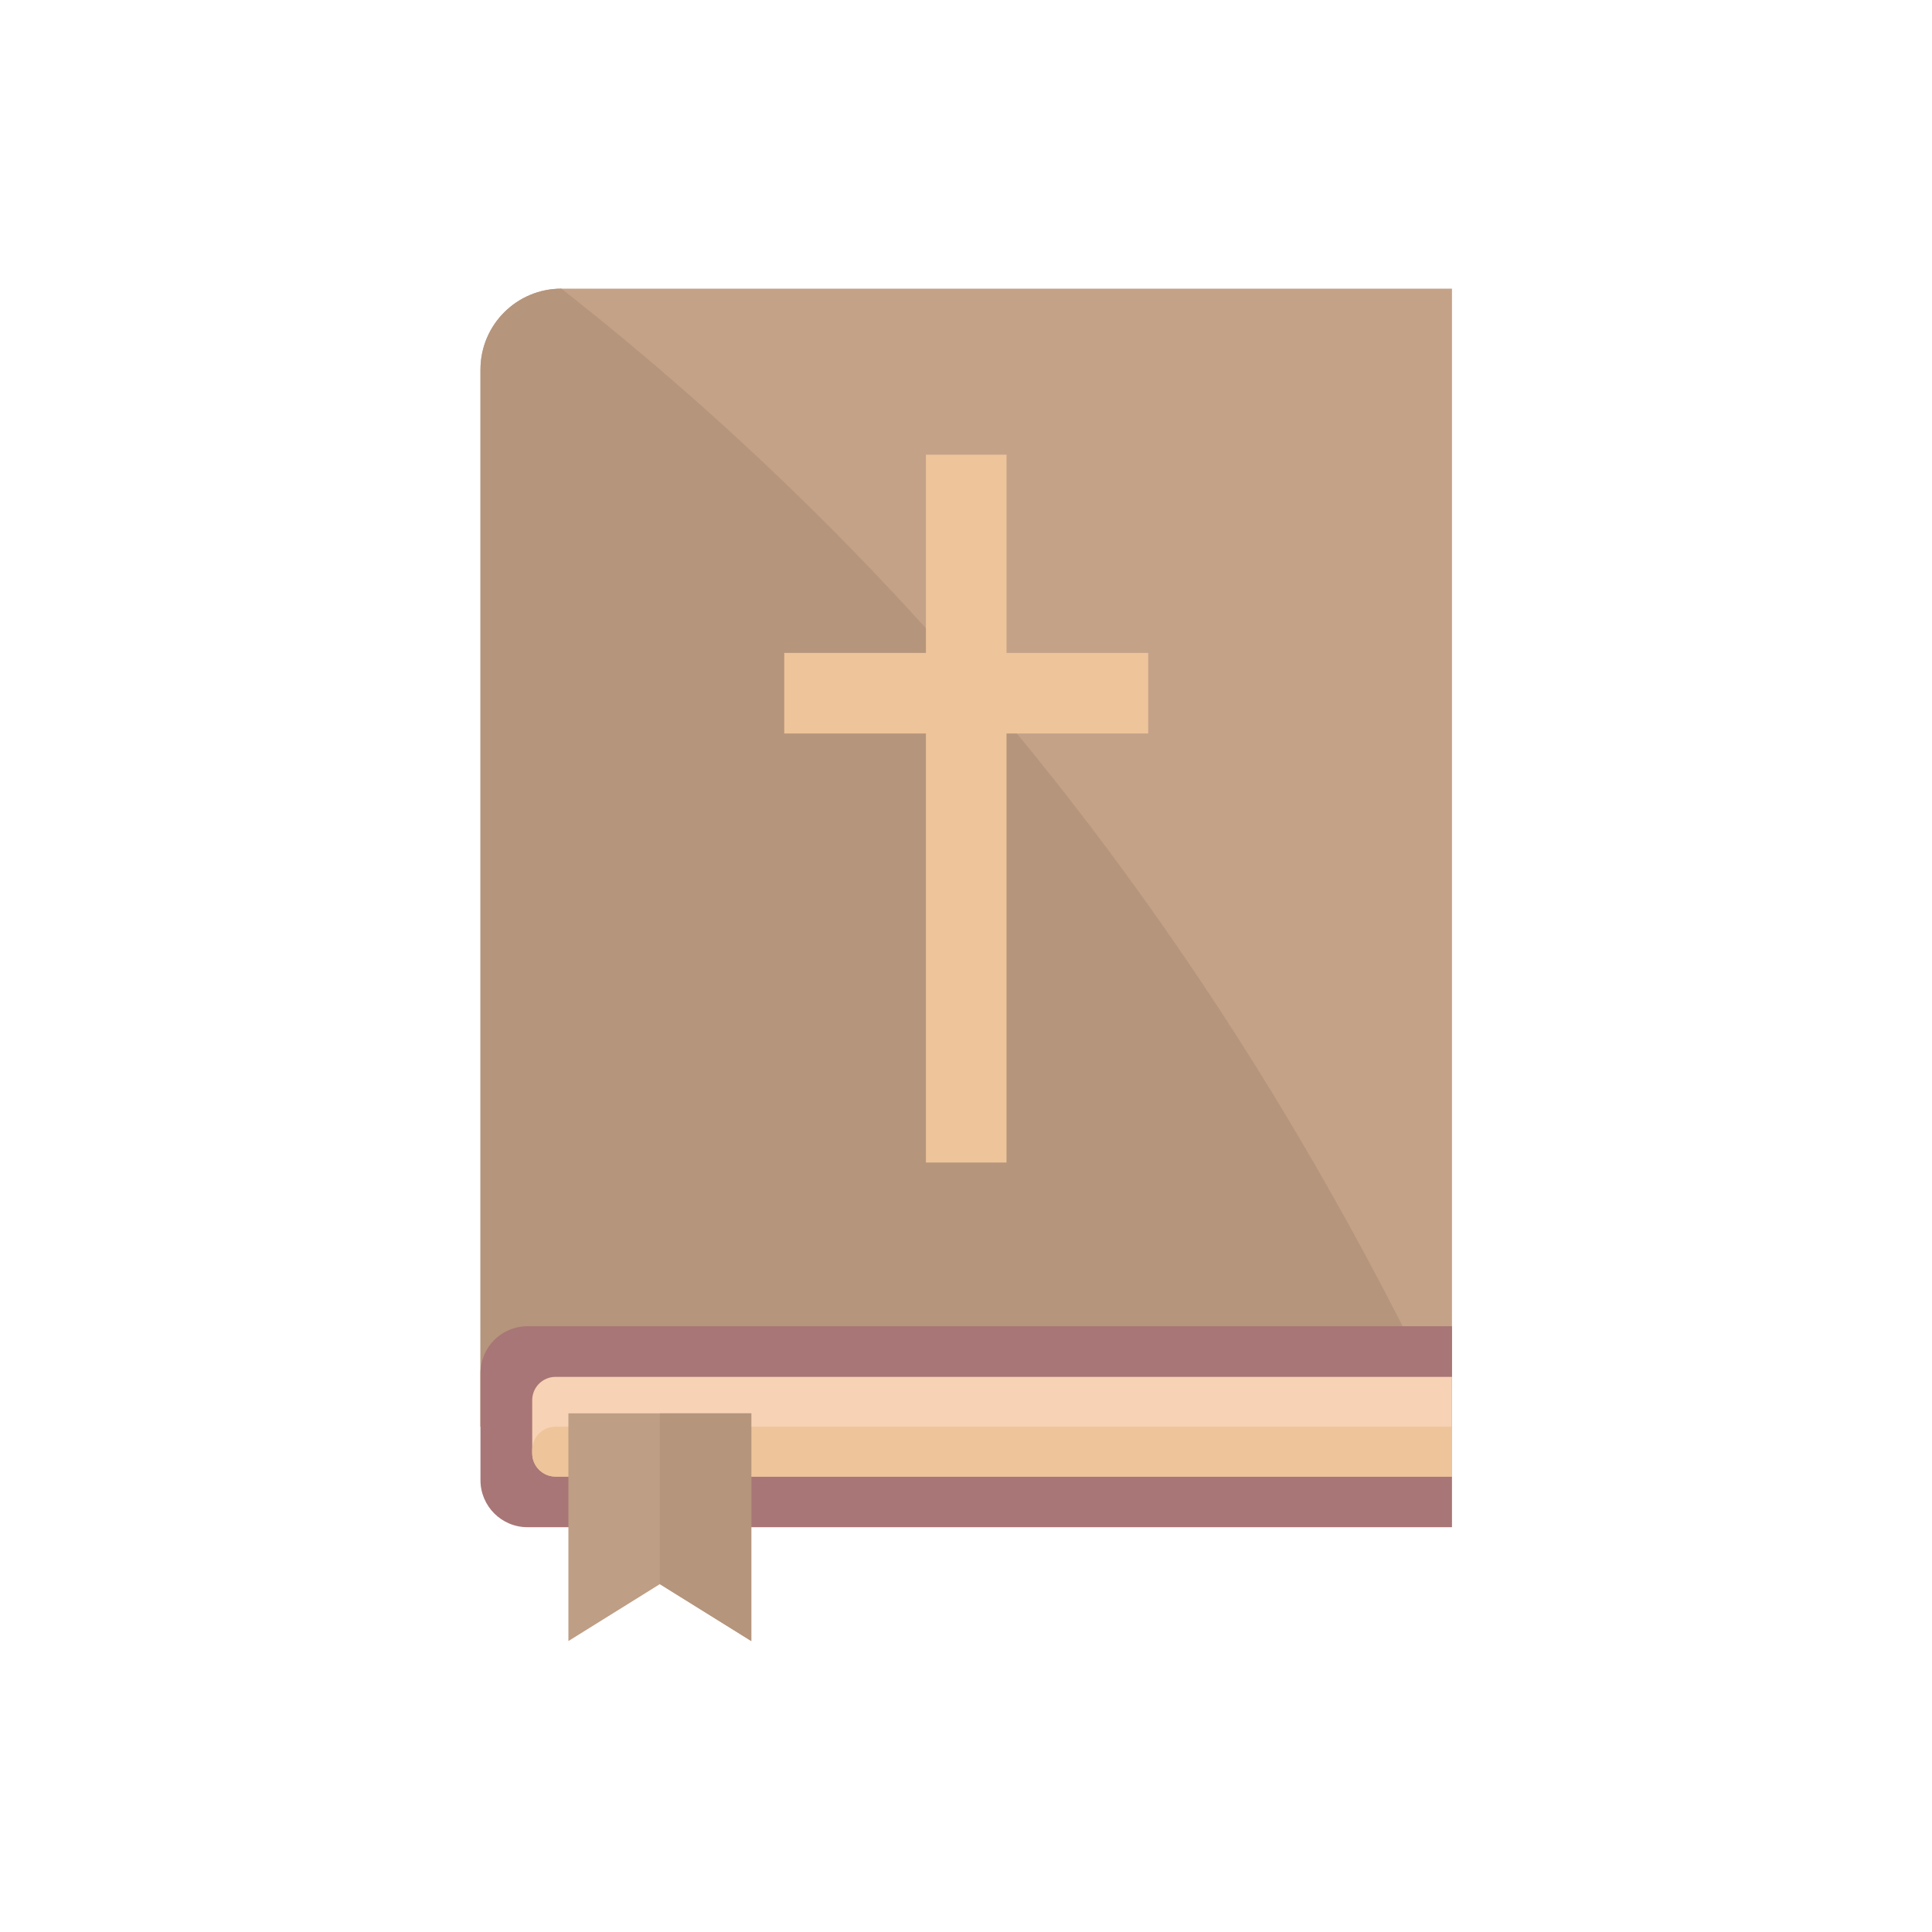 <svg xmlns="http://www.w3.org/2000/svg" viewBox="0 150 1000 700" width="528" height="528" preserveAspectRatio="xMidYMid meet">
  <g transform="matrix(1, 0, 0, 1, 500.117, 443.937)">
    <path fill="rgb(196,162,136)" fill-opacity="1" d="M251.423,294.53 C251.423,294.53 -251.423,294.53 -251.423,294.53 C-251.423,294.53 -251.423,-252.647 -251.423,-252.647 C-251.423,-275.778 -232.671,-294.53 -209.54,-294.53 C-209.54,-294.53 251.423,-294.53 251.423,-294.53 C251.423,-294.53 251.423,294.53 251.423,294.53Z"/>
  </g>
  <g transform="matrix(1, 0, 0, 1, 500.117, 443.937)">
    <path fill="rgb(181,149,124)" fill-opacity="1" d="M251.423,294.53 C251.423,294.53 -251.423,294.53 -251.423,294.53 C-251.423,294.53 -251.423,-252.647 -251.423,-252.647 C-251.423,-275.778 -232.671,-294.53 -209.54,-294.53 C-25.88,-150.341 131.213,40.035 251.423,294.53Z"/>
  </g>
  <g transform="matrix(1, 0, 0, 1, 500.117, 738.468)">
    <path fill="rgb(168,118,118)" fill-opacity="1" d="M251.423,52.01 C251.423,52.01 -227.081,52.01 -227.081,52.01 C-240.525,52.01 -251.423,41.112 -251.423,27.668 C-251.423,27.668 -251.423,-27.668 -251.423,-27.668 C-251.423,-41.111 -240.525,-52.01 -227.081,-52.01 C-227.081,-52.01 251.423,-52.01 251.423,-52.01 C251.423,-52.01 251.423,52.01 251.423,52.01Z"/>
  </g>
  <g transform="matrix(1, 0, 0, 1, 513.505, 738.469)">
    <path fill="rgb(247,210,181)" fill-opacity="1" d="M238.034,-25.808 C238.034,-25.808 238.034,25.808 238.034,25.808 C238.034,25.808 -225.954,25.808 -225.954,25.808 C-232.628,25.808 -238.035,20.401 -238.035,13.727 C-238.035,13.727 -238.035,-13.727 -238.035,-13.727 C-238.035,-20.401 -232.628,-25.808 -225.954,-25.808 C-225.954,-25.808 238.034,-25.808 238.034,-25.808Z"/>
  </g>
  <g transform="matrix(1, 0, 0, 1, 513.505, 751.374)">
    <path fill="rgb(238,196,154)" fill-opacity="1" d="M238.034,-12.904 C238.034,-12.904 238.034,12.904 238.034,12.904 C238.034,12.904 -225.954,12.904 -225.954,12.904 C-232.628,12.904 -238.035,7.496 -238.035,0.823 C-238.035,0.823 -238.035,-0.824 -238.035,-0.824 C-238.035,-7.498 -232.628,-12.904 -225.954,-12.904 C-225.954,-12.904 238.034,-12.904 238.034,-12.904Z"/>
  </g>
  <g transform="matrix(1, 0, 0, 1, 500.117, 418.533)">
    <path fill="rgb(238,196,154)" fill-opacity="1" d="M20.862,-80.599 C20.862,-80.599 20.862,-183.196 20.862,-183.196 C20.862,-183.196 -20.862,-183.196 -20.862,-183.196 C-20.862,-183.196 -20.862,-80.599 -20.862,-80.599 C-20.862,-80.599 -94.194,-80.599 -94.194,-80.599 C-94.194,-80.599 -94.194,-38.877 -94.194,-38.877 C-94.194,-38.877 -20.862,-38.877 -20.862,-38.877 C-20.862,-38.877 -20.862,183.196 -20.862,183.196 C-20.862,183.196 20.862,183.196 20.862,183.196 C20.862,183.196 20.862,-38.877 20.862,-38.877 C20.862,-38.877 94.194,-38.877 94.194,-38.877 C94.194,-38.877 94.194,-80.599 94.194,-80.599 C94.194,-80.599 20.862,-80.599 20.862,-80.599Z"/>
  </g>
  <g transform="matrix(1, 0, 0, 1, 341.536, 790.477)">
    <path fill="rgb(190,158,132)" fill-opacity="1" d="M47.335,-58.93 C47.335,-58.93 47.335,58.93 47.335,58.93 C47.335,58.93 0,29.464 0,29.464 C0,29.464 -47.335,58.93 -47.335,58.93 C-47.335,58.93 -47.335,-58.93 -47.335,-58.93 C-47.335,-58.93 47.335,-58.93 47.335,-58.93Z"/>
  </g>
  <g transform="matrix(1, 0, 0, 1, 365.203, 790.477)">
    <path fill="rgb(181,149,124)" fill-opacity="1" d="M23.668,-58.93 C23.668,-58.93 23.668,58.93 23.668,58.93 C23.668,58.93 -23.668,29.464 -23.668,29.464 C-23.668,29.464 -23.668,-58.93 -23.668,-58.93 C-23.668,-58.93 23.668,-58.93 23.668,-58.93Z"/>
  </g>
</svg>